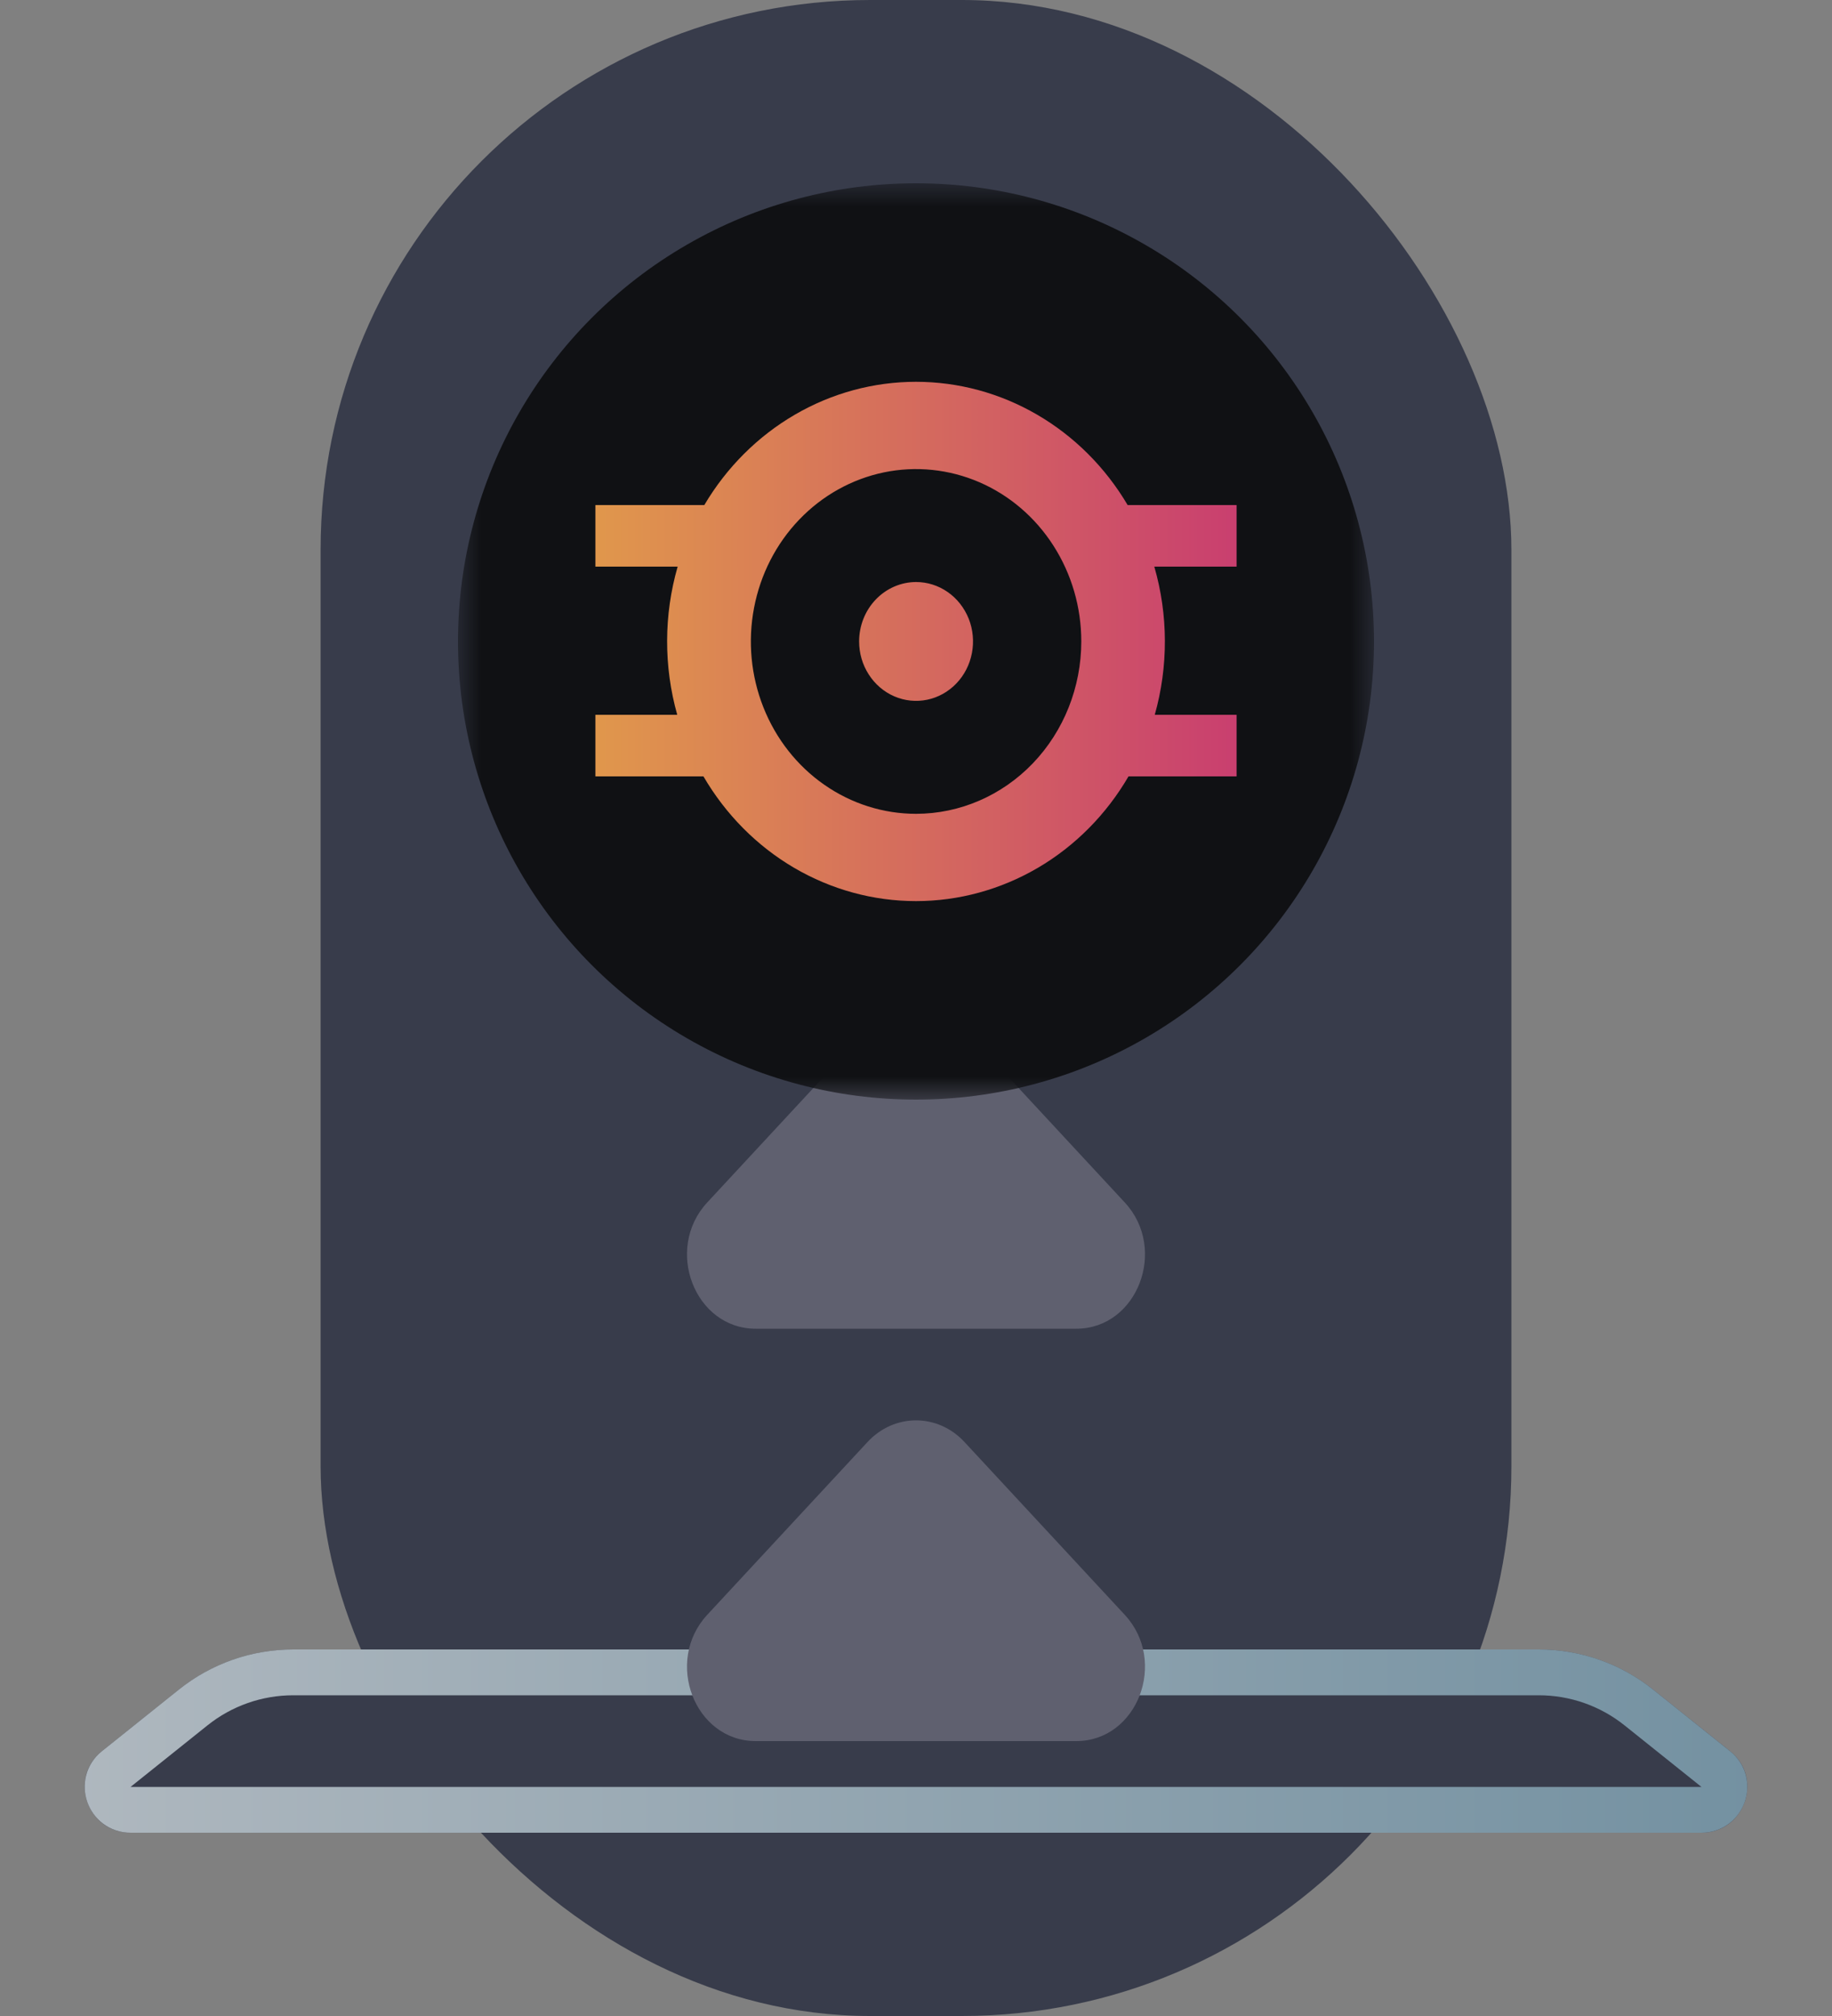 <svg width="40" height="44" viewBox="0 0 40 44" fill="none" xmlns="http://www.w3.org/2000/svg">
<rect x="0" y="0" width="40" height="44" fill="#808080" stroke="none"/>
<rect x="7" width="26" height="44" rx="12" fill="#383C4B"/>
<path d="M3.904 36.877C4.614 36.309 5.495 36 6.403 36H33.597C34.505 36 35.386 36.309 36.096 36.877L37.774 38.219C38.512 38.81 38.094 40 37.149 40H2.851C1.905 40 1.488 38.81 2.226 38.219L3.904 36.877Z" fill="#383C4B"/>
<path d="M6.403 36.5H33.597C34.392 36.5 35.163 36.77 35.783 37.267L37.462 38.61C37.831 38.905 37.622 39.5 37.149 39.5H2.851C2.378 39.5 2.169 38.905 2.538 38.61L4.217 37.267C4.837 36.77 5.608 36.5 6.403 36.5Z" stroke="url(#paint0_linear_2205_4130)" stroke-opacity="0.7"/>
<path d="M24.558 26.244L21.059 22.473C20.474 21.842 19.526 21.842 18.941 22.473L15.442 26.244C14.498 27.261 15.166 29 16.501 29H23.499C24.834 29 25.502 27.261 24.558 26.244Z" fill="#5F606F"/>
<path d="M24.558 35.244L21.059 31.473C20.474 30.842 19.526 30.842 18.941 31.473L15.442 35.244C14.498 36.261 15.166 38 16.501 38H23.499C24.834 38 25.502 36.261 24.558 35.244Z" fill="#5F606F"/>
<mask id="mask0_2205_4130" style="mask-type:alpha" maskUnits="userSpaceOnUse" x="10" y="4" width="20" height="20">
<rect x="10" y="4" width="20" height="20" fill="#F1F1F1"/>
</mask>
<g mask="url(#mask0_2205_4130)">
<circle cx="20" cy="14" r="10" fill="#101114"/>
<path d="M25.482 12.367H27V11.023H24.621C24.135 10.2 23.455 9.522 22.646 9.051C21.837 8.58 20.926 8.333 20 8.333C19.073 8.333 18.163 8.58 17.354 9.051C16.545 9.522 15.865 10.2 15.378 11.023H13V12.367H14.796C14.492 13.421 14.489 14.545 14.787 15.601H13V16.945H15.359C15.844 17.776 16.525 18.463 17.338 18.94C18.151 19.416 19.067 19.667 20 19.667C20.932 19.667 21.849 19.416 22.662 18.94C23.475 18.463 24.156 17.776 24.64 16.945H27V15.601H25.213C25.511 14.545 25.508 13.421 25.203 12.367H25.482ZM20.002 17.762C19.288 17.762 18.591 17.541 17.998 17.128C17.404 16.715 16.942 16.127 16.669 15.44C16.396 14.752 16.324 13.996 16.464 13.266C16.603 12.536 16.946 11.866 17.451 11.34C17.955 10.814 18.598 10.456 19.298 10.31C19.998 10.165 20.723 10.24 21.382 10.524C22.042 10.809 22.605 11.291 23.001 11.91C23.398 12.529 23.609 13.256 23.609 14C23.608 14.998 23.228 15.954 22.551 16.66C21.874 17.365 20.957 17.761 20 17.762H20.002ZM20.002 12.703C20.248 12.703 20.488 12.779 20.693 12.922C20.897 13.064 21.056 13.267 21.151 13.504C21.245 13.741 21.269 14.002 21.221 14.253C21.173 14.505 21.055 14.736 20.881 14.917C20.707 15.098 20.486 15.222 20.244 15.272C20.003 15.322 19.753 15.296 19.526 15.198C19.299 15.1 19.105 14.934 18.968 14.72C18.831 14.507 18.758 14.257 18.758 14C18.758 13.656 18.889 13.327 19.122 13.084C19.355 12.841 19.671 12.704 20 12.703H20.002Z" fill="url(#paint1_linear_2205_4130)"/>
</g>
<defs>
<linearGradient id="paint0_linear_2205_4130" x1="2.98023e-07" y1="38" x2="40" y2="38" gradientUnits="userSpaceOnUse">
<stop stop-color="#E5EFF3"/>
<stop offset="1" stop-color="#89B3C5"/>
</linearGradient>
<linearGradient id="paint1_linear_2205_4130" x1="13" y1="14" x2="27" y2="14" gradientUnits="userSpaceOnUse">
<stop stop-color="#E0974C"/>
<stop offset="1" stop-color="#C93F6F"/>
</linearGradient>
</defs>
</svg>

